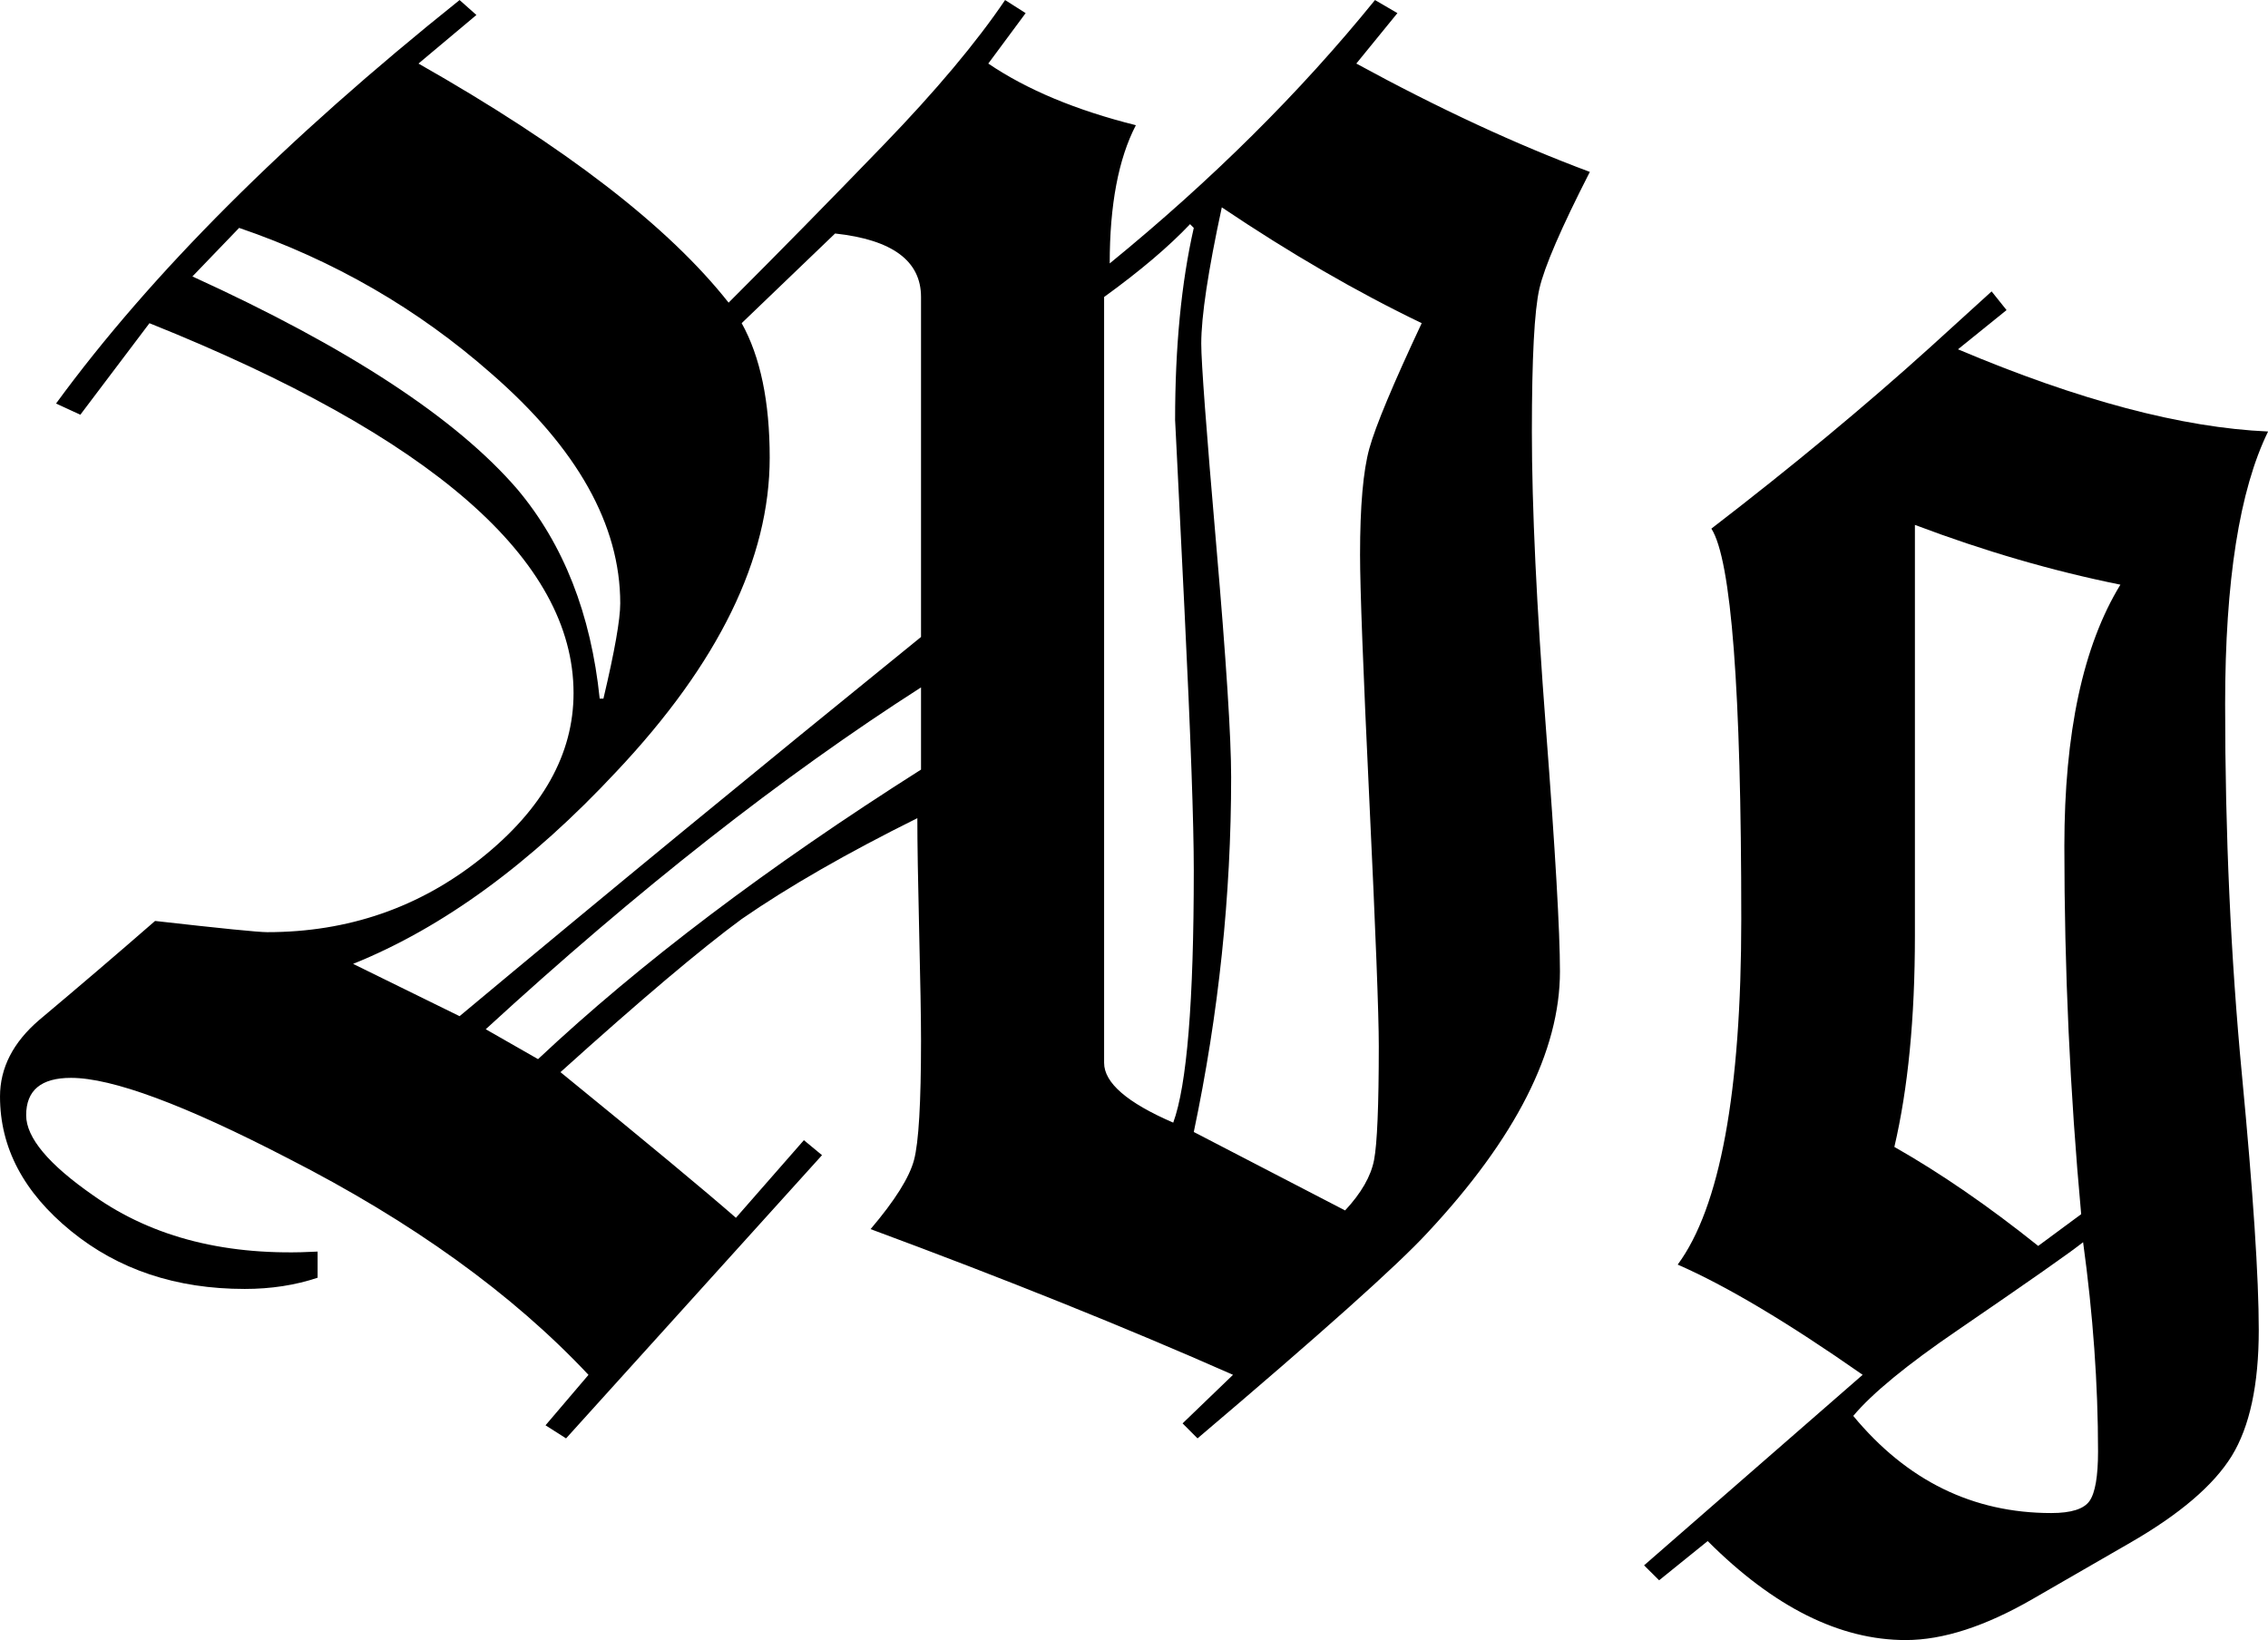 <?xml version="1.0" encoding="utf-8"?>
<!-- Generator: Adobe Illustrator 16.0.0, SVG Export Plug-In . SVG Version: 6.00 Build 0)  -->
<!DOCTYPE svg PUBLIC "-//W3C//DTD SVG 1.1 Tiny//EN" "http://www.w3.org/Graphics/SVG/1.1/DTD/svg11-tiny.dtd">
<svg version="1.1" baseProfile="tiny" id="Layer_1" xmlns="http://www.w3.org/2000/svg" xmlns:xlink="http://www.w3.org/1999/xlink"
	 x="0px" y="0px" width="43.704px" height="31.608px" viewBox="281.248 240.22 43.704 31.608" xml:space="preserve">
<g>
	<path d="M304.036,267.652l0.972-0.936c-2.064-0.912-4.392-1.848-6.984-2.808c0.469-0.552,0.748-0.996,0.837-1.332
		c0.09-0.336,0.135-1.104,0.135-2.304c0-0.432-0.013-1.134-0.036-2.106s-0.035-1.698-0.035-2.178
		c-1.354,0.672-2.482,1.32-3.385,1.944c-0.784,0.576-1.949,1.559-3.492,2.951c1.679,1.367,2.805,2.303,3.381,2.807l1.31-1.496
		l0.349,0.289l-4.932,5.458l-0.396-0.252l0.828-0.972c-1.464-1.56-3.396-2.952-5.796-4.176c-1.992-1.032-3.384-1.548-4.176-1.548
		c-0.576,0-0.864,0.24-0.864,0.72c0,0.432,0.432,0.948,1.296,1.548c1.152,0.816,2.592,1.176,4.32,1.08v0.504
		c-0.432,0.144-0.9,0.216-1.404,0.216c-1.32,0-2.436-0.372-3.348-1.116c-0.913-0.744-1.368-1.607-1.368-2.592
		c0-0.552,0.252-1.044,0.756-1.476c0.744-0.624,1.488-1.26,2.232-1.908c1.272,0.144,1.992,0.216,2.16,0.216
		c1.56,0,2.934-0.474,4.122-1.422s1.782-2.01,1.782-3.186c0-2.568-2.724-4.944-8.172-7.128l-1.332,1.764l-0.468-0.216
		c1.824-2.496,4.416-5.088,7.776-7.776l0.324,0.288l-1.116,0.936c2.832,1.608,4.824,3.145,5.976,4.608
		c0.984-0.983,1.98-1.998,2.988-3.042c1.008-1.044,1.788-1.974,2.34-2.79l0.396,0.252l-0.72,0.972
		c0.744,0.504,1.692,0.9,2.844,1.188c-0.336,0.648-0.504,1.536-0.504,2.664c1.968-1.607,3.672-3.299,5.112-5.076l0.432,0.252
		l-0.792,0.972c1.584,0.864,3.084,1.561,4.5,2.088c-0.552,1.08-0.876,1.83-0.972,2.25c-0.097,0.42-0.145,1.338-0.145,2.754
		c0,1.464,0.091,3.372,0.271,5.724c0.18,2.353,0.27,3.913,0.27,4.68c0,1.536-0.852,3.216-2.556,5.04
		c-0.576,0.625-2.052,1.944-4.428,3.96L304.036,267.652z M285.856,244.612l-0.9,0.936c3,1.368,5.088,2.736,6.264,4.104
		c0.887,1.057,1.416,2.4,1.584,4.032h0.072c0.216-0.912,0.324-1.524,0.324-1.836c0-1.512-0.828-2.988-2.484-4.428
		C289.3,246.172,287.68,245.236,285.856,244.612z M298.996,252.496v-6.552c0-0.696-0.552-1.104-1.656-1.224l-1.8,1.728
		c0.36,0.648,0.54,1.512,0.54,2.592c0,1.944-0.984,3.96-2.952,6.048c-1.656,1.776-3.348,3.012-5.076,3.708l2.052,1.008
		C292.864,257.5,295.828,255.064,298.996,252.496z M298.996,255.052v-1.584c-2.664,1.705-5.46,3.9-8.388,6.588l1.008,0.576
		C293.583,258.784,296.044,256.924,298.996,255.052z M302.524,245.944v14.76c0,0.384,0.444,0.768,1.332,1.152
		c0.264-0.72,0.396-2.34,0.396-4.86c0-0.912-0.06-2.592-0.18-5.04c-0.12-2.448-0.18-3.66-0.18-3.636c0-1.416,0.12-2.651,0.36-3.708
		l-0.072-0.072C303.771,244.972,303.22,245.44,302.524,245.944z M304.252,262.036l2.916,1.512c0.312-0.335,0.498-0.66,0.558-0.972
		s0.091-1.044,0.091-2.196c0-0.624-0.061-2.196-0.181-4.716s-0.18-4.104-0.18-4.752c0-0.936,0.06-1.62,0.18-2.052
		c0.12-0.432,0.456-1.236,1.008-2.412c-1.248-0.6-2.532-1.344-3.852-2.232c-0.264,1.224-0.396,2.101-0.396,2.628
		c0,0.36,0.096,1.65,0.288,3.87c0.192,2.22,0.288,3.714,0.288,4.482C304.972,257.477,304.732,259.756,304.252,262.036z"/>
	<path d="M312.929,270.388l4.212-3.672c-1.44-1.008-2.628-1.715-3.564-2.124c0.815-1.104,1.225-3.324,1.225-6.66
		c0-4.416-0.192-6.924-0.576-7.524c1.56-1.2,2.964-2.364,4.212-3.492l1.188-1.08l0.288,0.36l-0.936,0.756
		c2.327,0.984,4.319,1.512,5.976,1.584c-0.552,1.128-0.828,2.88-0.828,5.256c0,2.497,0.108,4.878,0.324,7.146
		s0.324,3.906,0.324,4.914c0,1.056-0.175,1.866-0.522,2.43c-0.348,0.563-1.002,1.122-1.962,1.674l-1.872,1.08
		c-0.912,0.527-1.728,0.792-2.447,0.792c-1.272,0-2.545-0.636-3.816-1.908l-0.936,0.756L312.929,270.388z M321.677,268.192
		c0-1.296-0.097-2.64-0.288-4.032c-0.24,0.192-1.044,0.756-2.412,1.692c-0.984,0.671-1.656,1.224-2.017,1.656
		c1.032,1.248,2.305,1.872,3.816,1.872c0.384,0,0.63-0.078,0.738-0.234C321.622,268.99,321.677,268.672,321.677,268.192z
		 M318.148,250.336v7.92c0,1.584-0.132,2.94-0.396,4.068c0.888,0.504,1.812,1.14,2.772,1.908l0.828-0.612
		c-0.216-2.352-0.324-4.716-0.324-7.092c0-2.184,0.36-3.864,1.08-5.04C320.8,251.224,319.48,250.84,318.148,250.336z"/>
</g>
</svg>
